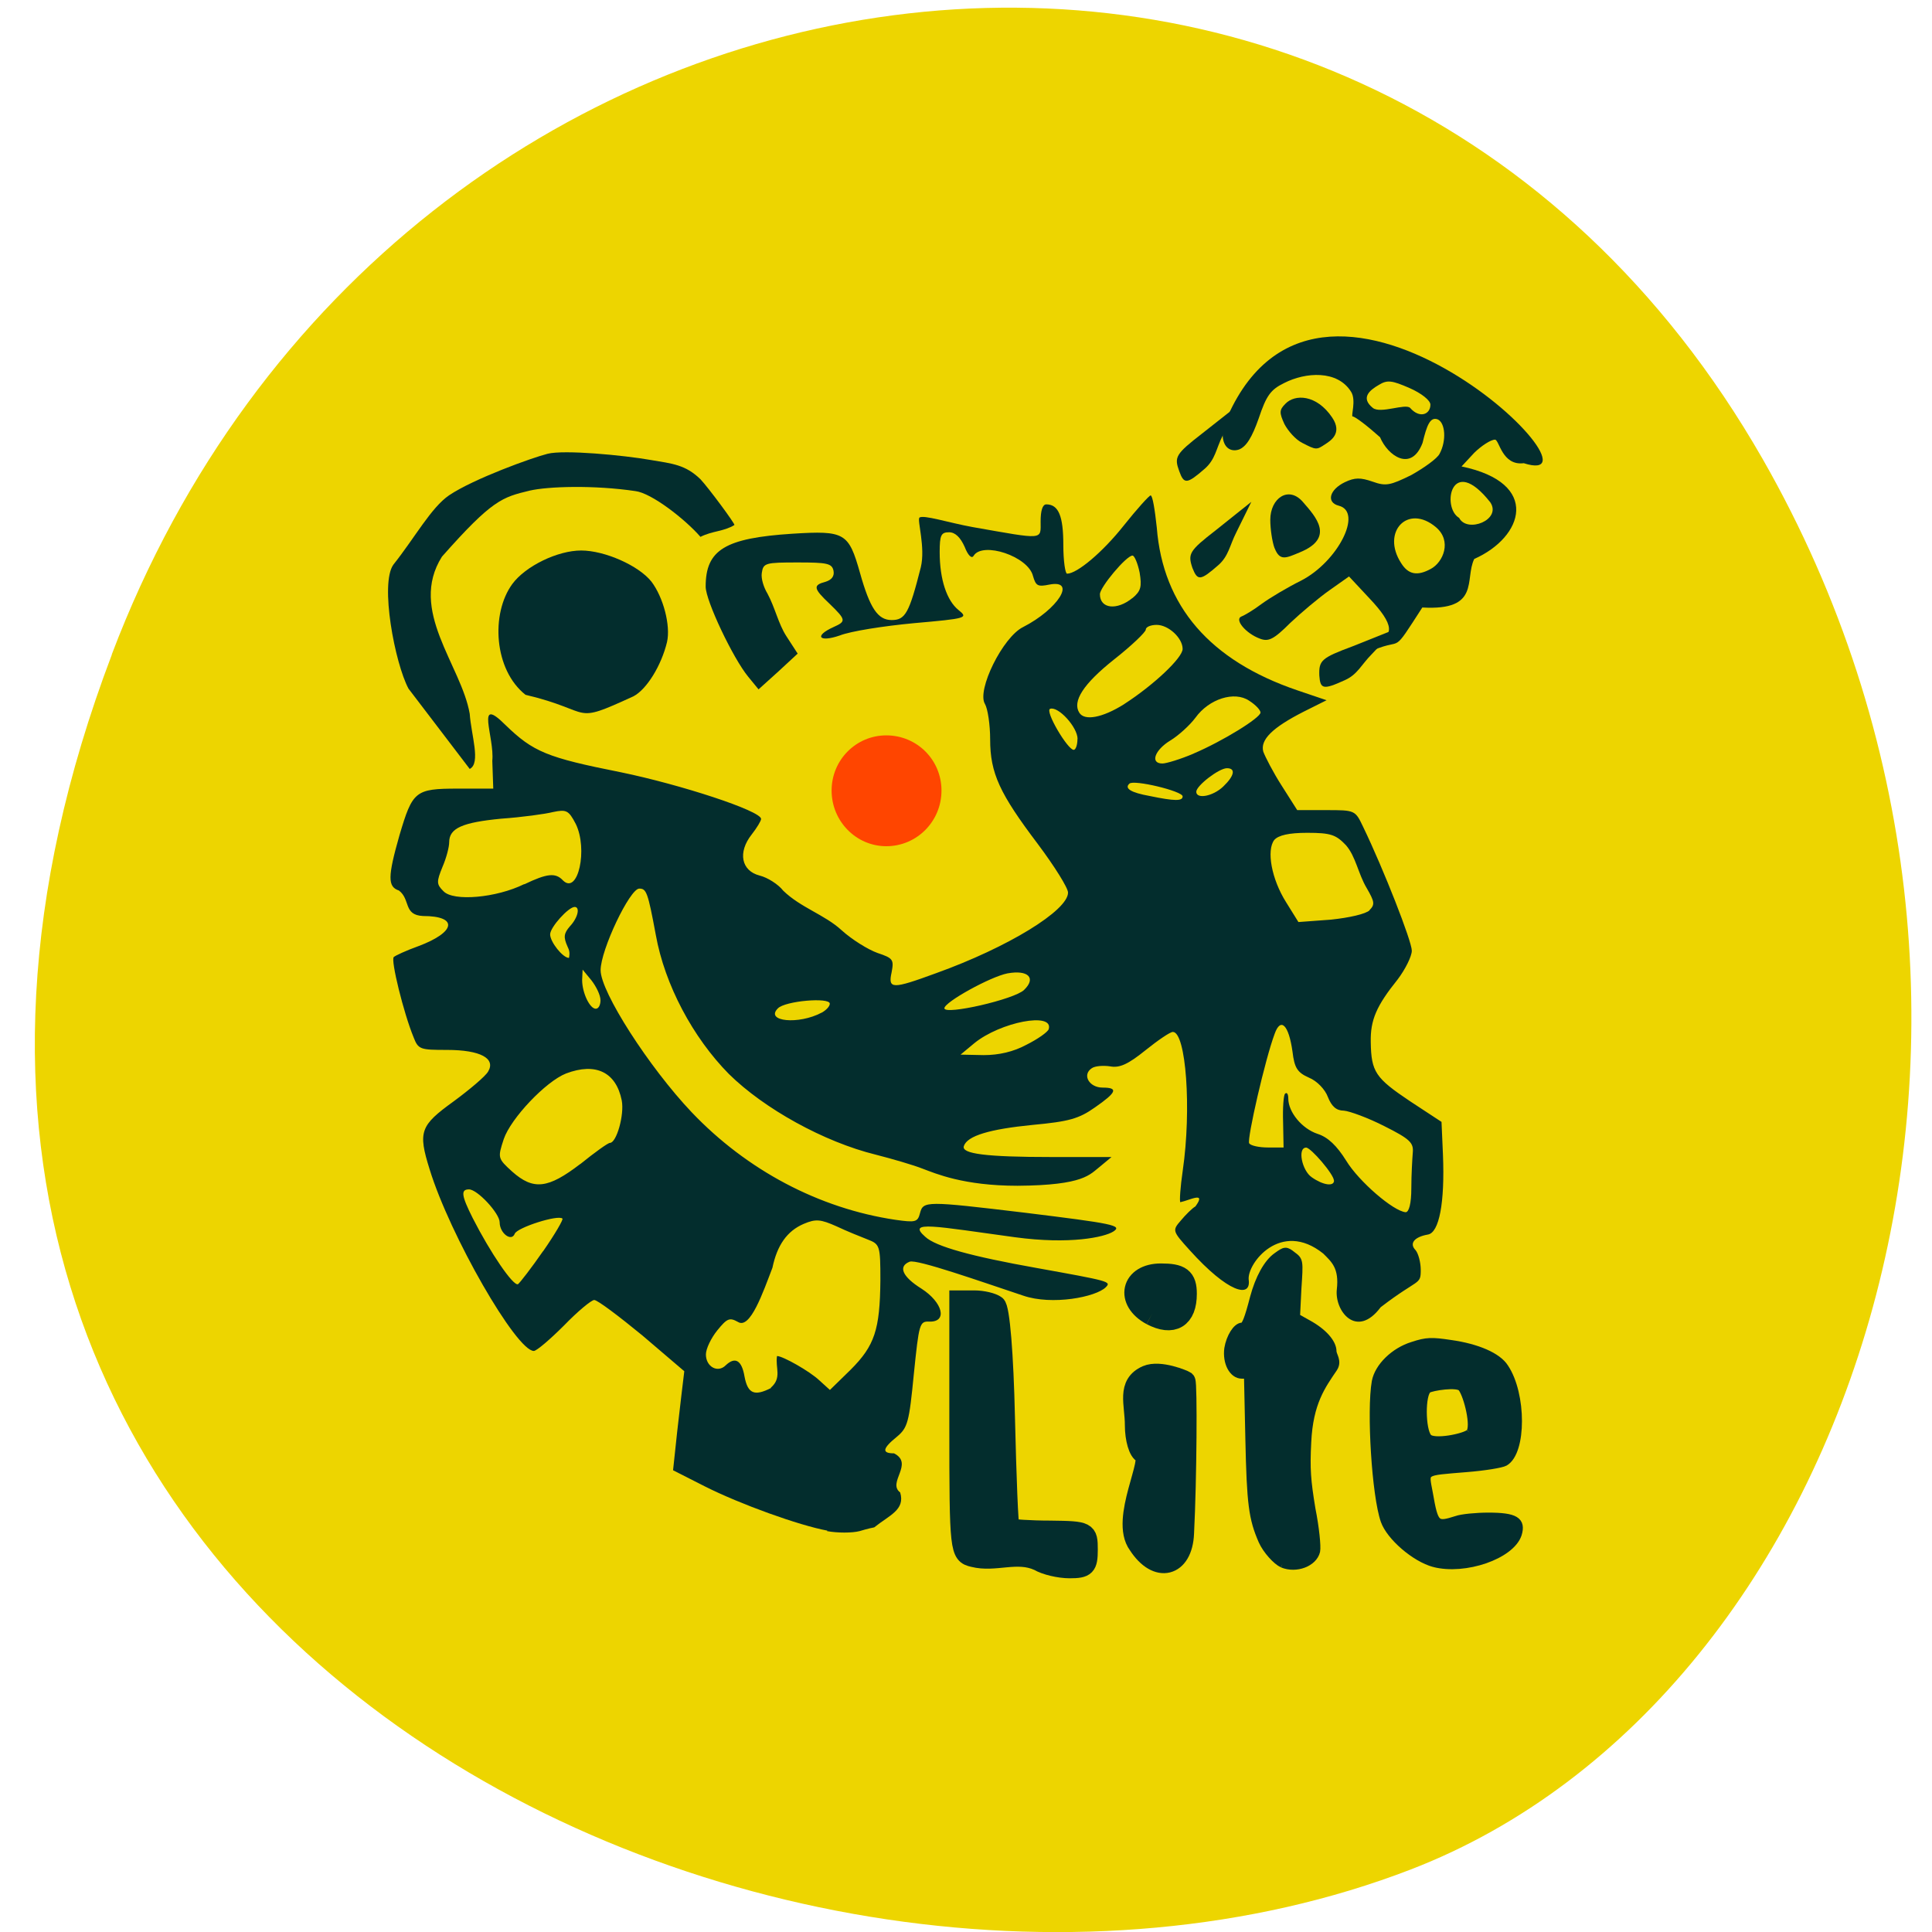 <svg xmlns="http://www.w3.org/2000/svg" viewBox="0 0 16 16"><path d="m 0.926 5.422 c -3.035 7.996 5.465 12.1 10.758 10.06 c 3.695 -1.426 5.535 -7.094 2.914 -11.68 c -3.313 -5.785 -11.332 -4.555 -13.672 1.617" fill="#edd500"/><g fill="#032d2d"><g stroke="#032d2d" transform="scale(0.062)"><path d="m 152.06 206.31 c -2.5 -3.375 2.25 -11.563 0.688 -12.188 c -0.625 -0.188 -1.125 -1.938 -1.125 -3.75 c 0 -2.875 -1.125 -5.438 1.563 -6.625 c 1.75 -0.75 4.938 0.625 5.125 0.75 c 0.25 0.25 0.188 12.938 -0.188 20.313 c -0.188 4.5 -3.563 5.375 -6.06 1.5" stroke-width="2.741"/><path d="m 153.88 175.5 c -3.375 -1.813 -2.625 -5.188 1.188 -5.188 c 2.563 0 3.25 0.5 3.25 2.5 c 0 3.125 -1.688 4.125 -4.438 2.688" stroke-width="3.096"/><path d="m 191.56 208.81 c -2.563 -0.688 -5.875 -3.563 -6.625 -5.688 c -1.188 -3.375 -1.875 -14.688 -1.188 -18.563 c 0.375 -2 2.5 -4.063 4.938 -4.813 c 1.875 -0.625 2.563 -0.625 5.063 -0.25 c 3.563 0.5 6.313 1.688 7.25 3.188 c 2.375 3.563 2.375 11.25 0 12.625 c -0.438 0.25 -2.75 0.625 -5.125 0.813 c -5.938 0.5 -5.563 0.25 -5 3.313 c 0.75 4.313 0.938 4.438 3.688 3.563 c 0.688 -0.25 2.625 -0.438 4.25 -0.438 c 3.563 0 4.5 0.563 3.938 2.375 c -0.938 2.813 -7.06 4.938 -11.188 3.875 m 4.75 -17.438 c 0.75 -0.75 -0.25 -4.938 -1.063 -6 c -0.563 -0.688 -4 -0.125 -4.5 0.188 c -0.938 0.625 -0.875 5.438 0 6.438 c 0.688 0.875 5 0 5.563 -0.625" stroke-width="1.03"/><path d="m 171.31 208.88 c -0.813 -0.375 -2.125 -1.813 -2.688 -3.063 c -1.313 -3 -1.563 -4.938 -1.75 -13.563 l -0.188 -8.625 h -0.813 c -1.188 0 -2.063 -1.625 -1.813 -3.5 c 0.25 -1.5 1.125 -2.938 1.875 -2.938 c 0.438 0 0.813 -1 1.563 -3.875 c 0.688 -2.563 1.813 -4.625 3.063 -5.5 c 1.125 -0.813 1.188 -0.813 2.063 -0.125 c 0.938 0.688 0.938 0.688 0.688 4.438 l -0.188 3.813 l 1.563 0.875 c 2.063 1.125 3.313 2.563 3.313 3.688 c 0 0.563 0.75 1.313 0.125 2.25 c -1.563 2.313 -3.25 4.563 -3.5 9.875 c -0.188 3.625 -0.063 5.125 0.563 8.938 c 0.5 2.5 0.75 5 0.625 5.625 c -0.375 1.563 -2.688 2.438 -4.5 1.688" stroke-width="1.049"/></g><path d="m 6.852 12.676 c -0.234 -0.043 -0.723 -0.219 -1.016 -0.367 l -0.262 -0.133 l 0.023 -0.215 c 0.012 -0.121 0.035 -0.305 0.047 -0.414 l 0.023 -0.191 l -0.348 -0.297 c -0.195 -0.16 -0.371 -0.293 -0.398 -0.293 c -0.023 0 -0.137 0.094 -0.25 0.211 c -0.113 0.113 -0.227 0.211 -0.25 0.211 c -0.145 0 -0.695 -0.957 -0.863 -1.504 c -0.098 -0.313 -0.078 -0.363 0.199 -0.563 c 0.133 -0.098 0.262 -0.207 0.285 -0.246 c 0.066 -0.109 -0.063 -0.18 -0.34 -0.18 c -0.223 0 -0.238 -0.004 -0.277 -0.105 c -0.082 -0.199 -0.191 -0.641 -0.164 -0.664 c 0.012 -0.012 0.105 -0.055 0.203 -0.09 c 0.313 -0.117 0.332 -0.25 0.039 -0.25 c -0.164 -0.008 -0.102 -0.137 -0.199 -0.211 c -0.094 -0.031 -0.094 -0.113 0.004 -0.457 c 0.109 -0.367 0.129 -0.387 0.484 -0.387 h 0.293 l -0.008 -0.23 c 0.02 -0.195 -0.145 -0.551 0.109 -0.297 c 0.23 0.223 0.344 0.27 0.953 0.391 c 0.496 0.102 1.164 0.32 1.164 0.387 c 0 0.016 -0.035 0.074 -0.078 0.129 c -0.117 0.148 -0.086 0.301 0.066 0.34 c 0.066 0.016 0.156 0.074 0.195 0.125 c 0.145 0.141 0.344 0.199 0.484 0.328 c 0.086 0.078 0.219 0.16 0.297 0.188 c 0.129 0.043 0.137 0.055 0.117 0.16 c -0.031 0.141 0.004 0.141 0.367 0.008 c 0.598 -0.215 1.094 -0.52 1.094 -0.668 c 0 -0.039 -0.113 -0.219 -0.25 -0.402 c -0.316 -0.418 -0.395 -0.586 -0.395 -0.867 c 0 -0.121 -0.02 -0.254 -0.043 -0.293 c -0.07 -0.113 0.148 -0.555 0.316 -0.637 c 0.289 -0.148 0.445 -0.395 0.219 -0.352 c -0.098 0.02 -0.113 0.012 -0.137 -0.07 c -0.039 -0.164 -0.418 -0.289 -0.492 -0.168 c -0.016 0.027 -0.047 -0.004 -0.074 -0.074 c -0.035 -0.078 -0.078 -0.121 -0.129 -0.121 c -0.066 0 -0.078 0.023 -0.078 0.164 c 0 0.227 0.059 0.402 0.156 0.48 c 0.082 0.066 0.07 0.07 -0.371 0.109 c -0.246 0.023 -0.523 0.066 -0.613 0.102 c -0.172 0.059 -0.215 0.004 -0.051 -0.07 c 0.105 -0.047 0.105 -0.059 -0.031 -0.191 c -0.137 -0.129 -0.141 -0.156 -0.035 -0.184 c 0.051 -0.016 0.074 -0.047 0.066 -0.09 c -0.012 -0.063 -0.055 -0.07 -0.297 -0.07 c -0.266 0 -0.285 0.004 -0.297 0.086 c -0.008 0.047 0.016 0.121 0.047 0.172 c 0.063 0.117 0.09 0.25 0.156 0.352 l 0.094 0.145 l -0.16 0.148 l -0.164 0.148 l -0.086 -0.105 c -0.125 -0.152 -0.352 -0.629 -0.352 -0.746 c 0 -0.305 0.16 -0.402 0.719 -0.438 c 0.434 -0.027 0.465 -0.008 0.559 0.324 c 0.082 0.293 0.148 0.391 0.262 0.391 c 0.113 0 0.145 -0.055 0.242 -0.438 c 0.039 -0.164 -0.031 -0.387 -0.012 -0.41 c 0.031 -0.027 0.246 0.043 0.441 0.078 c 0.598 0.105 0.563 0.109 0.563 -0.047 c 0 -0.09 0.016 -0.141 0.047 -0.141 c 0.102 0 0.141 0.098 0.141 0.336 c 0 0.133 0.016 0.238 0.031 0.238 c 0.082 0 0.293 -0.176 0.469 -0.398 c 0.109 -0.137 0.211 -0.25 0.223 -0.25 c 0.016 0 0.035 0.117 0.051 0.266 c 0.051 0.652 0.441 1.102 1.164 1.348 l 0.242 0.082 l -0.188 0.094 c -0.262 0.133 -0.363 0.234 -0.336 0.332 c 0.016 0.043 0.082 0.172 0.152 0.281 l 0.129 0.203 h 0.238 c 0.242 0 0.242 0 0.309 0.141 c 0.168 0.348 0.402 0.945 0.402 1.023 c 0 0.047 -0.055 0.156 -0.117 0.238 c -0.176 0.219 -0.227 0.336 -0.223 0.52 c 0.004 0.246 0.039 0.297 0.324 0.488 l 0.262 0.172 l 0.012 0.273 c 0.016 0.395 -0.031 0.645 -0.125 0.66 c -0.113 0.02 -0.156 0.074 -0.102 0.129 c 0.023 0.027 0.043 0.102 0.043 0.164 c 0 0.129 -0.016 0.066 -0.332 0.309 c -0.199 0.266 -0.383 0.031 -0.363 -0.148 c 0.02 -0.176 -0.043 -0.227 -0.113 -0.297 c -0.352 -0.281 -0.629 0.082 -0.617 0.215 c 0.023 0.16 -0.172 0.109 -0.488 -0.242 c -0.145 -0.16 -0.145 -0.164 -0.074 -0.246 c 0.039 -0.047 0.094 -0.102 0.121 -0.117 c 0.094 -0.129 -0.047 -0.051 -0.125 -0.035 c -0.008 -0.008 0 -0.125 0.02 -0.262 c 0.074 -0.508 0.027 -1.148 -0.082 -1.148 c -0.023 0 -0.125 0.07 -0.227 0.152 c -0.145 0.117 -0.215 0.148 -0.293 0.133 c -0.055 -0.008 -0.125 -0.004 -0.152 0.016 c -0.082 0.055 -0.02 0.16 0.09 0.16 c 0.133 0 0.117 0.039 -0.063 0.164 c -0.133 0.094 -0.215 0.117 -0.516 0.145 c -0.355 0.035 -0.543 0.09 -0.57 0.176 c -0.02 0.063 0.18 0.09 0.727 0.09 h 0.496 l -0.094 0.078 c -0.086 0.066 -0.129 0.156 -0.684 0.16 c -0.449 0 -0.68 -0.102 -0.785 -0.141 c -0.078 -0.031 -0.254 -0.082 -0.391 -0.117 c -0.426 -0.105 -0.922 -0.379 -1.215 -0.668 c -0.297 -0.301 -0.531 -0.738 -0.605 -1.152 c -0.066 -0.355 -0.078 -0.383 -0.137 -0.383 c -0.078 0 -0.32 0.508 -0.32 0.676 c 0 0.18 0.402 0.805 0.754 1.176 c 0.457 0.48 1.055 0.797 1.688 0.891 c 0.164 0.023 0.184 0.02 0.203 -0.055 c 0.027 -0.102 0.047 -0.102 0.867 -0.004 c 0.73 0.09 0.813 0.105 0.734 0.156 c -0.074 0.047 -0.359 0.109 -0.816 0.047 c -0.66 -0.09 -0.898 -0.141 -0.742 -0.004 c 0.086 0.082 0.391 0.164 0.918 0.258 c 0.605 0.109 0.625 0.113 0.578 0.16 c -0.082 0.082 -0.445 0.152 -0.684 0.07 c -0.34 -0.113 -0.883 -0.305 -0.941 -0.281 c -0.098 0.039 -0.059 0.125 0.098 0.223 c 0.176 0.113 0.219 0.277 0.066 0.273 c -0.082 -0.004 -0.086 0.016 -0.129 0.434 c -0.039 0.402 -0.051 0.445 -0.141 0.52 c -0.121 0.098 -0.125 0.137 -0.023 0.137 c 0.168 0.086 -0.059 0.242 0.051 0.324 c 0.043 0.145 -0.09 0.188 -0.215 0.289 c -0.004 0 -0.059 0.012 -0.121 0.031 c -0.063 0.016 -0.184 0.016 -0.27 0 m -0.465 -1.188 c 0.094 -0.082 0.035 -0.164 0.051 -0.262 c 0.047 0 0.27 0.125 0.352 0.203 l 0.086 0.078 l 0.172 -0.168 c 0.199 -0.199 0.242 -0.332 0.246 -0.738 c 0 -0.289 -0.004 -0.301 -0.105 -0.34 c -0.059 -0.023 -0.176 -0.07 -0.258 -0.109 c -0.133 -0.059 -0.172 -0.063 -0.273 -0.02 c -0.137 0.059 -0.219 0.176 -0.258 0.363 c -0.078 0.203 -0.184 0.512 -0.285 0.449 c -0.07 -0.039 -0.09 -0.031 -0.172 0.07 c -0.051 0.063 -0.094 0.152 -0.094 0.199 c 0 0.102 0.098 0.156 0.164 0.09 c 0.078 -0.074 0.133 -0.043 0.156 0.094 c 0.027 0.141 0.082 0.164 0.219 0.094 m -1.887 -1.133 c 0.098 -0.141 0.168 -0.262 0.16 -0.27 c -0.035 -0.035 -0.375 0.074 -0.395 0.125 c -0.027 0.07 -0.125 -0.004 -0.125 -0.094 c 0 -0.074 -0.184 -0.273 -0.254 -0.273 c -0.07 0 -0.063 0.051 0.031 0.238 c 0.145 0.285 0.336 0.566 0.375 0.547 c 0.016 -0.012 0.113 -0.137 0.207 -0.273 m 7.191 -0.523 c 0 -0.109 0.008 -0.242 0.012 -0.293 c 0.008 -0.082 -0.023 -0.113 -0.234 -0.219 c -0.137 -0.07 -0.289 -0.125 -0.336 -0.129 c -0.063 0 -0.102 -0.035 -0.133 -0.113 c -0.023 -0.063 -0.09 -0.133 -0.156 -0.16 c -0.098 -0.043 -0.121 -0.082 -0.137 -0.215 c -0.031 -0.223 -0.098 -0.289 -0.148 -0.148 c -0.078 0.207 -0.23 0.871 -0.211 0.906 c 0.012 0.02 0.082 0.035 0.156 0.035 h 0.129 l -0.004 -0.211 c -0.004 -0.117 0.004 -0.223 0.016 -0.234 c 0.016 -0.016 0.027 0.004 0.027 0.039 c 0 0.113 0.113 0.25 0.242 0.293 c 0.086 0.027 0.16 0.098 0.238 0.223 c 0.105 0.172 0.391 0.418 0.492 0.426 c 0.027 0 0.047 -0.07 0.047 -0.199 m -6.883 -0.199 c 0.121 -0.098 0.23 -0.176 0.246 -0.176 c 0.055 0 0.121 -0.234 0.098 -0.352 c -0.047 -0.234 -0.215 -0.316 -0.461 -0.223 c -0.168 0.066 -0.457 0.371 -0.516 0.543 c -0.051 0.156 -0.051 0.16 0.07 0.27 c 0.176 0.156 0.297 0.141 0.563 -0.063 m 6.242 0.137 c 0 -0.051 -0.191 -0.273 -0.23 -0.273 c -0.074 0 -0.035 0.191 0.047 0.246 c 0.094 0.066 0.184 0.078 0.184 0.027 m -2.547 -1.125 c 0.094 -0.047 0.176 -0.105 0.184 -0.129 c 0.043 -0.145 -0.402 -0.059 -0.617 0.117 l -0.113 0.094 l 0.191 0.004 c 0.125 0 0.246 -0.027 0.355 -0.086 m -1.695 -0.266 c 0.035 -0.02 0.066 -0.051 0.066 -0.074 c 0 -0.055 -0.371 -0.023 -0.43 0.039 c -0.109 0.109 0.172 0.137 0.363 0.035 m 1.676 -0.188 c 0.102 -0.098 0.035 -0.168 -0.137 -0.137 c -0.141 0.027 -0.523 0.238 -0.523 0.289 c 0 0.059 0.582 -0.074 0.66 -0.152 m -3.508 0.086 c 0 -0.043 -0.035 -0.113 -0.074 -0.164 l -0.074 -0.09 l -0.004 0.086 c 0 0.105 0.063 0.238 0.113 0.238 c 0.023 0 0.039 -0.031 0.039 -0.07 m -0.273 -0.445 c -0.035 -0.078 -0.031 -0.109 0.02 -0.168 c 0.066 -0.07 0.086 -0.16 0.039 -0.16 c -0.051 0 -0.203 0.168 -0.203 0.227 c 0 0.063 0.105 0.195 0.156 0.195 c 0.008 -0.039 0.004 -0.063 -0.012 -0.094 m 6.641 -0.301 c 0.047 -0.047 0.043 -0.07 -0.023 -0.184 c -0.07 -0.117 -0.09 -0.262 -0.172 -0.355 c -0.082 -0.086 -0.125 -0.102 -0.32 -0.102 c -0.152 0 -0.238 0.02 -0.273 0.059 c -0.066 0.086 -0.023 0.324 0.098 0.516 l 0.102 0.164 l 0.27 -0.02 c 0.152 -0.016 0.289 -0.047 0.32 -0.078 m -7 -0.215 c 0.188 -0.09 0.258 -0.098 0.32 -0.031 c 0.125 0.121 0.207 -0.262 0.105 -0.469 c -0.059 -0.113 -0.078 -0.121 -0.188 -0.098 c -0.063 0.016 -0.258 0.043 -0.43 0.055 c -0.32 0.031 -0.43 0.078 -0.43 0.195 c 0 0.039 -0.023 0.129 -0.055 0.203 c -0.051 0.125 -0.051 0.145 0.008 0.203 c 0.082 0.086 0.437 0.055 0.668 -0.059 m 5.453 -0.727 c 0 -0.043 -0.406 -0.141 -0.441 -0.105 c -0.043 0.039 0.012 0.074 0.168 0.102 c 0.207 0.043 0.273 0.043 0.273 0.004 m 0.336 -0.082 c 0.094 -0.09 0.105 -0.152 0.031 -0.152 c -0.066 0 -0.254 0.145 -0.254 0.195 c 0 0.063 0.137 0.039 0.223 -0.043 m -0.246 -0.273 c 0.246 -0.105 0.555 -0.297 0.555 -0.34 c 0 -0.02 -0.039 -0.063 -0.094 -0.098 c -0.121 -0.082 -0.332 -0.016 -0.445 0.141 c -0.047 0.063 -0.141 0.148 -0.207 0.188 c -0.129 0.078 -0.172 0.191 -0.066 0.191 c 0.031 0 0.148 -0.035 0.258 -0.082 m -0.961 -0.121 c 0 -0.098 -0.16 -0.273 -0.227 -0.25 c -0.047 0.016 0.145 0.34 0.195 0.34 c 0.016 0 0.031 -0.039 0.031 -0.09 m 0.387 -0.289 c 0.242 -0.156 0.484 -0.383 0.484 -0.457 c 0 -0.09 -0.117 -0.199 -0.215 -0.199 c -0.047 0 -0.09 0.016 -0.09 0.039 c 0 0.02 -0.117 0.133 -0.266 0.25 c -0.25 0.199 -0.344 0.344 -0.285 0.438 c 0.043 0.07 0.191 0.043 0.371 -0.07 m 0.07 -0.879 c 0.07 -0.059 0.078 -0.094 0.059 -0.211 c -0.016 -0.078 -0.043 -0.141 -0.059 -0.141 c -0.051 0 -0.27 0.262 -0.27 0.32 c 0 0.121 0.141 0.137 0.27 0.031"/><path d="m 138.69 208.56 c -2.875 -1.313 -5.75 0.25 -8.688 -0.5 c -1.875 -0.438 -1.938 -0.875 -1.938 -17.438 v -17 h 2.063 c 1.125 0 2.438 0.313 2.938 0.688 c 0.563 0.375 1.063 6.688 1.25 15.06 c 0.188 7.875 0.438 14.5 0.625 14.688 c 0.125 0.125 2.563 0.313 5.375 0.313 c 4.938 0.063 5.063 0.125 5.063 2.625 c 0 2.25 -0.313 2.563 -2.5 2.563 c -1.375 0 -3.25 -0.438 -4.188 -1" transform="scale(0.062)" stroke="#032d2d" stroke-width="2.517"/><path d="m 4.352 5.754 c -0.262 -0.207 -0.289 -0.672 -0.109 -0.918 c 0.109 -0.148 0.375 -0.277 0.57 -0.277 c 0.195 0 0.477 0.125 0.582 0.258 c 0.098 0.129 0.16 0.363 0.129 0.5 c -0.047 0.195 -0.168 0.391 -0.277 0.449 c -0.527 0.242 -0.316 0.125 -0.895 -0.012"/><path d="m 10.555 4.539 c -0.02 -0.055 -0.035 -0.16 -0.035 -0.234 c 0 -0.18 0.152 -0.285 0.27 -0.148 c 0.105 0.121 0.27 0.297 -0.027 0.418 c -0.113 0.047 -0.164 0.074 -0.207 -0.035"/><path d="m 9.875 4.703 c -0.039 -0.117 -0.027 -0.141 0.195 -0.313 l 0.293 -0.234 l -0.125 0.254 c -0.055 0.109 -0.063 0.195 -0.148 0.27 c -0.148 0.129 -0.172 0.133 -0.215 0.023"/></g><path d="m 7.797 6.547 c 0 0.254 -0.203 0.461 -0.457 0.461 c -0.25 0 -0.453 -0.207 -0.453 -0.461 c 0 -0.254 0.203 -0.457 0.453 -0.457 c 0.254 0 0.457 0.203 0.457 0.457" fill="#ff4500"/><g fill="#032d2d"><path d="m 11.379 5.383 c -0.176 0.074 -0.238 0.078 -0.18 0.004 c 0.023 -0.027 0.102 -0.063 0.176 -0.078 c 0.18 -0.035 0.172 -0.137 -0.035 -0.355 l -0.168 -0.18 l -0.16 0.113 c -0.09 0.063 -0.238 0.188 -0.328 0.273 c -0.137 0.137 -0.18 0.156 -0.25 0.129 c -0.117 -0.043 -0.215 -0.16 -0.152 -0.184 c 0.023 -0.008 0.102 -0.055 0.168 -0.105 c 0.07 -0.051 0.215 -0.137 0.324 -0.191 c 0.305 -0.156 0.516 -0.57 0.313 -0.621 c -0.105 -0.027 -0.078 -0.133 0.051 -0.195 c 0.082 -0.039 0.129 -0.039 0.23 -0.004 c 0.109 0.039 0.145 0.031 0.32 -0.055 c 0.105 -0.059 0.215 -0.137 0.234 -0.176 c 0.059 -0.109 0.047 -0.258 -0.016 -0.285 c -0.063 -0.023 -0.09 0.051 -0.125 0.195 c -0.094 0.246 -0.289 0.105 -0.352 -0.047 c -0.105 -0.094 -0.207 -0.172 -0.227 -0.172 c -0.016 0 0.031 -0.133 -0.012 -0.203 c -0.113 -0.184 -0.379 -0.164 -0.555 -0.074 c -0.113 0.055 -0.148 0.105 -0.211 0.293 c -0.055 0.156 -0.102 0.234 -0.164 0.258 c -0.082 0.027 -0.156 -0.035 -0.129 -0.188 c 0.754 -1.953 3.297 0.559 2.488 0.301 c -0.18 0.023 -0.203 -0.195 -0.238 -0.195 c -0.035 0 -0.113 0.051 -0.172 0.109 l -0.105 0.113 c 0.66 0.137 0.512 0.586 0.105 0.766 c -0.082 0.168 0.055 0.43 -0.43 0.402 c -0.262 0.406 -0.152 0.246 -0.402 0.352 m 0.473 -0.672 c 0.102 -0.055 0.176 -0.23 0.043 -0.344 c -0.234 -0.199 -0.457 0.039 -0.289 0.297 c 0.059 0.094 0.133 0.109 0.246 0.047 m 0.492 -0.551 c -0.324 -0.41 -0.406 0.043 -0.258 0.129 c 0.066 0.129 0.355 0.016 0.258 -0.129 m -0.496 -0.809 c 0 -0.035 -0.074 -0.094 -0.172 -0.137 c -0.145 -0.063 -0.184 -0.07 -0.254 -0.027 c -0.082 0.047 -0.152 0.109 -0.051 0.191 c 0.063 0.051 0.27 -0.039 0.309 0 c 0.078 0.09 0.168 0.055 0.168 -0.027"/><path d="m 10.785 3.668 c -0.055 -0.027 -0.117 -0.098 -0.148 -0.156 c -0.043 -0.094 -0.043 -0.117 0.008 -0.168 c 0.078 -0.082 0.258 -0.078 0.387 0.113 c 0.09 0.133 -0.016 0.195 -0.059 0.223 c -0.07 0.047 -0.074 0.047 -0.188 -0.012"/><path d="m 3.383 5.703 c -0.113 -0.211 -0.238 -0.871 -0.125 -1.027 c 0.18 -0.227 0.313 -0.473 0.461 -0.574 c 0.203 -0.137 0.691 -0.313 0.816 -0.344 c 0.137 -0.035 0.629 0.012 0.852 0.051 c 0.184 0.031 0.289 0.039 0.414 0.16 c 0.066 0.07 0.289 0.371 0.281 0.379 c -0.09 0.055 -0.18 0.047 -0.281 0.098 c -0.129 -0.148 -0.406 -0.363 -0.539 -0.379 c -0.344 -0.051 -0.723 -0.039 -0.875 -0.004 c -0.227 0.055 -0.309 0.074 -0.727 0.547 c -0.281 0.445 0.16 0.898 0.23 1.301 c 0.012 0.176 0.094 0.41 0 0.457"/><path d="m 9.766 3.902 c -0.043 -0.117 -0.031 -0.141 0.191 -0.313 l 0.297 -0.234 l -0.129 0.254 c -0.055 0.109 -0.059 0.195 -0.148 0.273 c -0.148 0.129 -0.172 0.129 -0.211 0.02"/><path d="m 10.926 5.594 c -0.004 -0.125 0.016 -0.145 0.277 -0.242 l 0.352 -0.141 l -0.195 0.207 c -0.086 0.086 -0.117 0.168 -0.223 0.215 c -0.18 0.082 -0.203 0.074 -0.211 -0.039"/></g></svg>